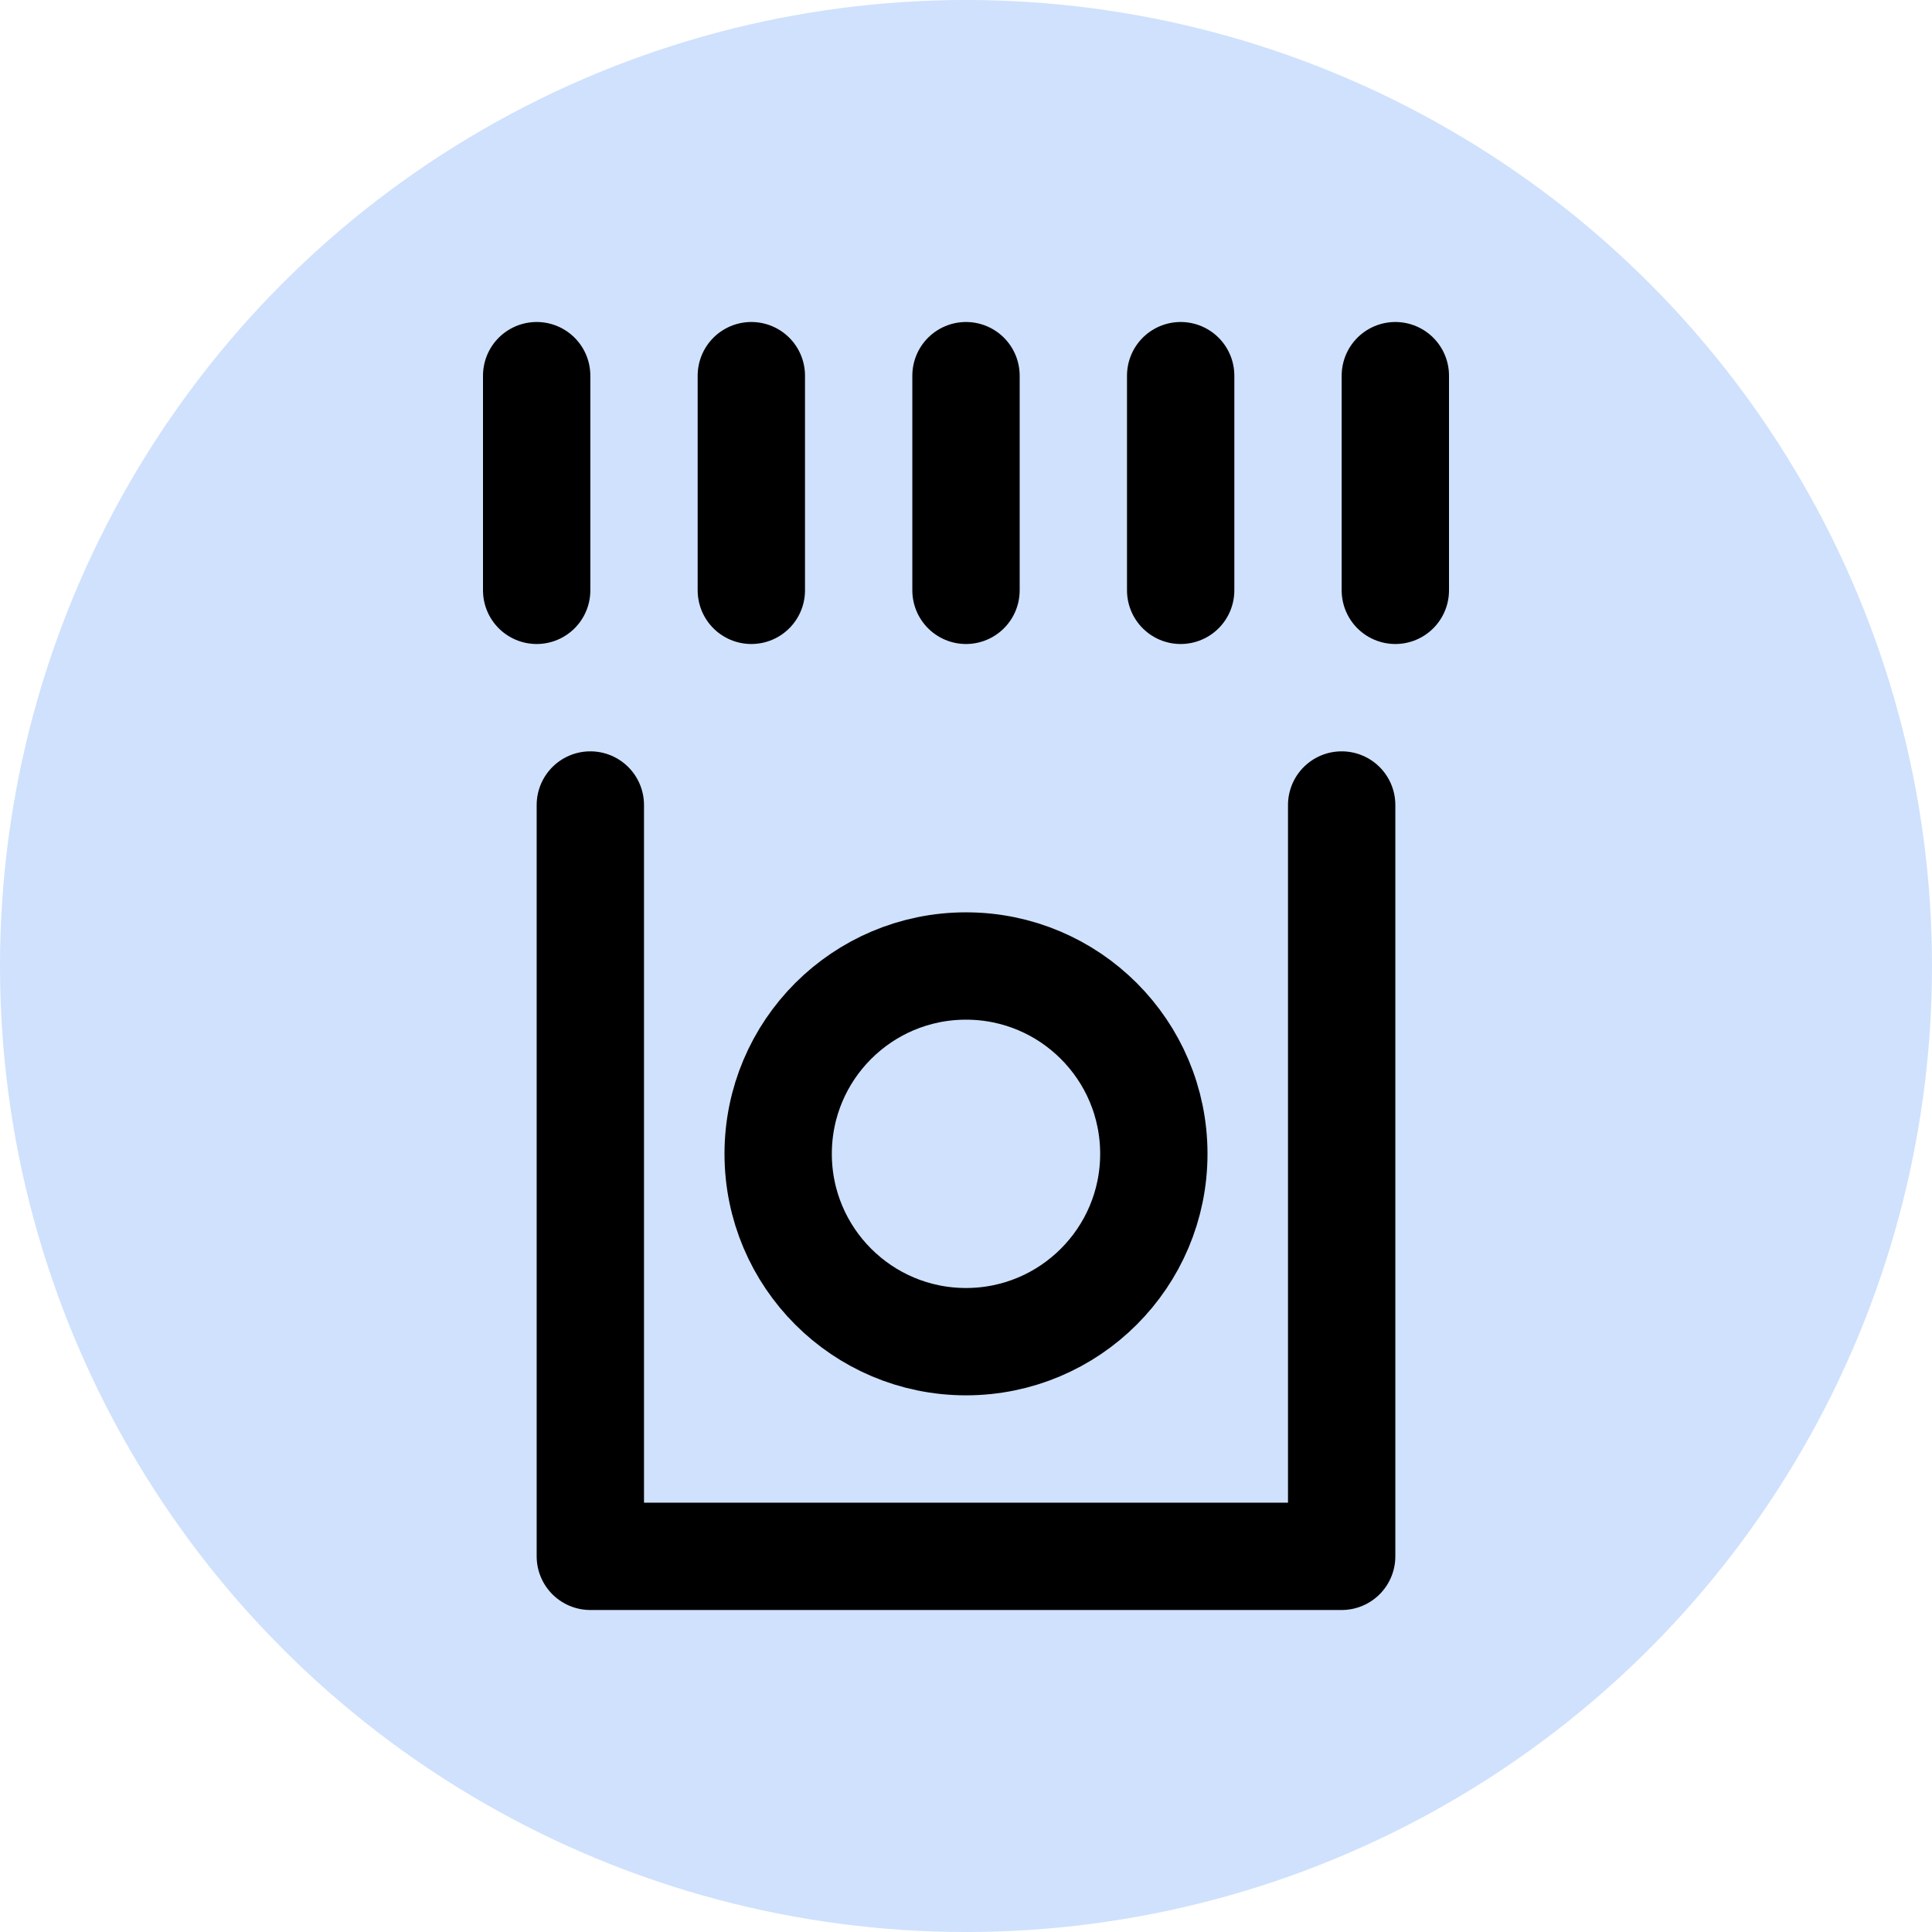 <svg width="36" height="36" viewBox="0 0 36 36" fill="none" xmlns="http://www.w3.org/2000/svg">
<circle cx="18" cy="18" r="18" fill="#CFE1FC"/>
<path d="M11 15V29H25V15" stroke="black" stroke-width="2" stroke-linecap="round" stroke-linejoin="round"/>
<path fill-rule="evenodd" clip-rule="evenodd" d="M21.5 21.5C21.5 23.433 19.933 25 18 25C16.067 25 14.5 23.433 14.5 21.5C14.5 19.566 16.067 18 18 18C19.933 18 21.5 19.566 21.5 21.5Z" stroke="black" stroke-width="2" stroke-linecap="round" stroke-linejoin="round"/>
<path d="M10 7V11" stroke="black" stroke-width="2" stroke-linecap="round" stroke-linejoin="round"/>
<path d="M14 7V11" stroke="black" stroke-width="2" stroke-linecap="round" stroke-linejoin="round"/>
<path d="M18 7V11" stroke="black" stroke-width="2" stroke-linecap="round" stroke-linejoin="round"/>
<path d="M22 7V11" stroke="black" stroke-width="2" stroke-linecap="round" stroke-linejoin="round"/>
<path d="M26 7V11" stroke="black" stroke-width="2" stroke-linecap="round" stroke-linejoin="round"/>
</svg>
